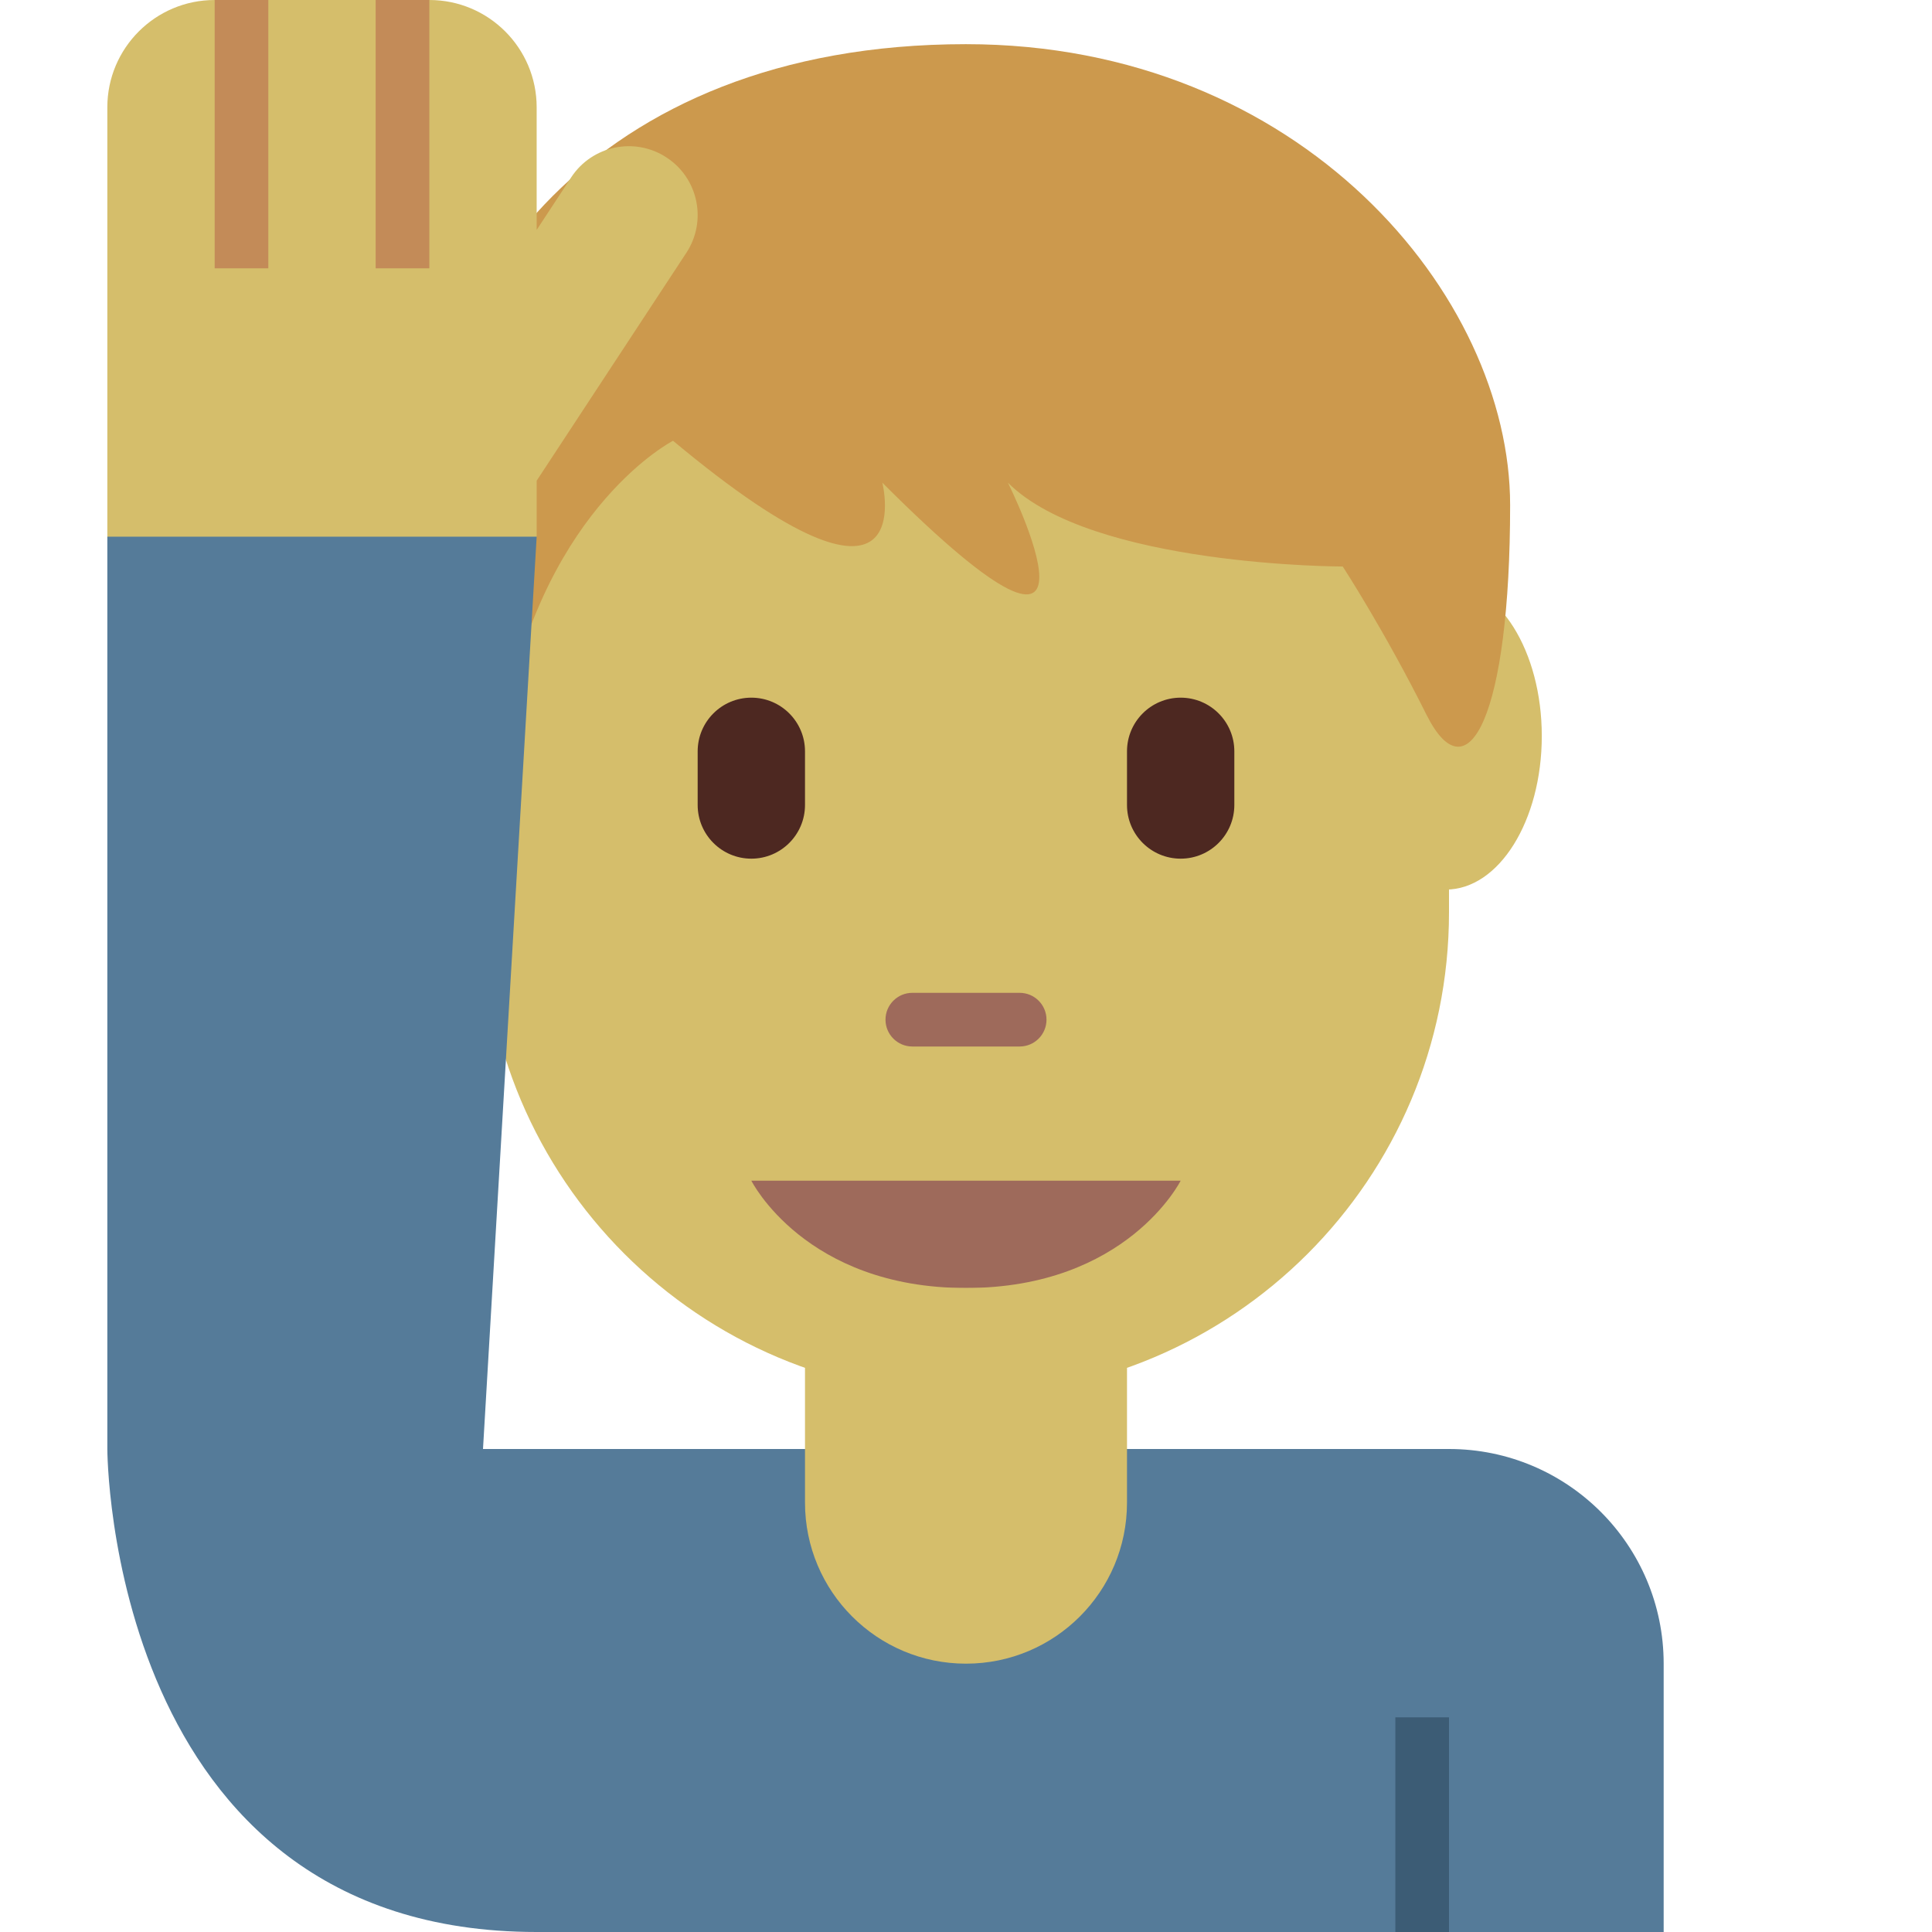 <svg viewBox="0 0 36 36" xmlns="http://www.w3.org/2000/svg"><path d="m9 5.938v11.062c0 4.971 4.029 9 9 9s9-4.029 9-9v-10.75z" fill="#d5be6b"/><path d="m14 22h8s-1 2-4 2-4-2-4-2z" fill="#9e6a5b"/><path d="m14 16c-.552 0-1-.448-1-1v-1c0-.552.448-1 1-1s1 .448 1 1v1c0 .552-.448 1-1 1zm8 0c-.552 0-1-.448-1-1v-1c0-.552.448-1 1-1s1 .448 1 1v1c0 .552-.448 1-1 1z" fill="#4d2821"/><path d="m19 19.5h-2c-.276 0-.5-.224-.5-.5s.224-.5.5-.5h2c.276 0 .5.224.5.5s-.224.5-.5.5z" fill="#9e6a5b"/><path d="m10.847 13.715c0 1.58-.8 2.861-1.788 2.861s-1.788-1.281-1.788-2.861.801-2.861 1.788-2.861 1.788 1.281 1.788 2.861zm17.882 0c0 1.58-.8 2.861-1.788 2.861s-1.788-1.281-1.788-2.861.8-2.861 1.788-2.861 1.788 1.281 1.788 2.861z" fill="#d5be6b"/><path d="m18 .823c-7.019 0-10.139 4.684-10.139 8.588 0 3.903 1.343 4.986 1.56 3.903.78-3.903 3.12-5.101 3.12-5.101 4.68 3.904 3.9.781 3.9.781 4.679 4.684 2.34 0 2.34 0 1.56 1.562 6.239 1.562 6.239 1.562s.78 1.198 1.559 2.759c.78 1.562 1.56 0 1.56-3.903 0-3.905-3.9-8.589-10.139-8.589z" fill="#cc994d"/><path d="m12.421 2.935c-.591-.389-1.387-.224-1.776.367l-.645.982v-2.284c0-1.105-.896-2-2-2h-4c-1.104 0-2 .896-2 2v8s0 1 1 1h6l1-1v-1.043l2.789-4.246c.389-.592.225-1.387-.368-1.776z" fill="#d5be6b"/><path d="m4 0h1v5h-1zm3 0h1v5h-1z" fill="#c38b58"/><path d="m27 27h-18l1-17h-8v17s0 9 8 9h21v-5c0-2.209-1.791-4-4-4z" fill="#557b99"/><path d="m26 32h1v4h-1z" fill="#3c5c75"/><path d="m15 24v4c0 1.657 1.343 3 3 3s3-1.343 3-3v-4z" fill="#d5be6b"/></svg>